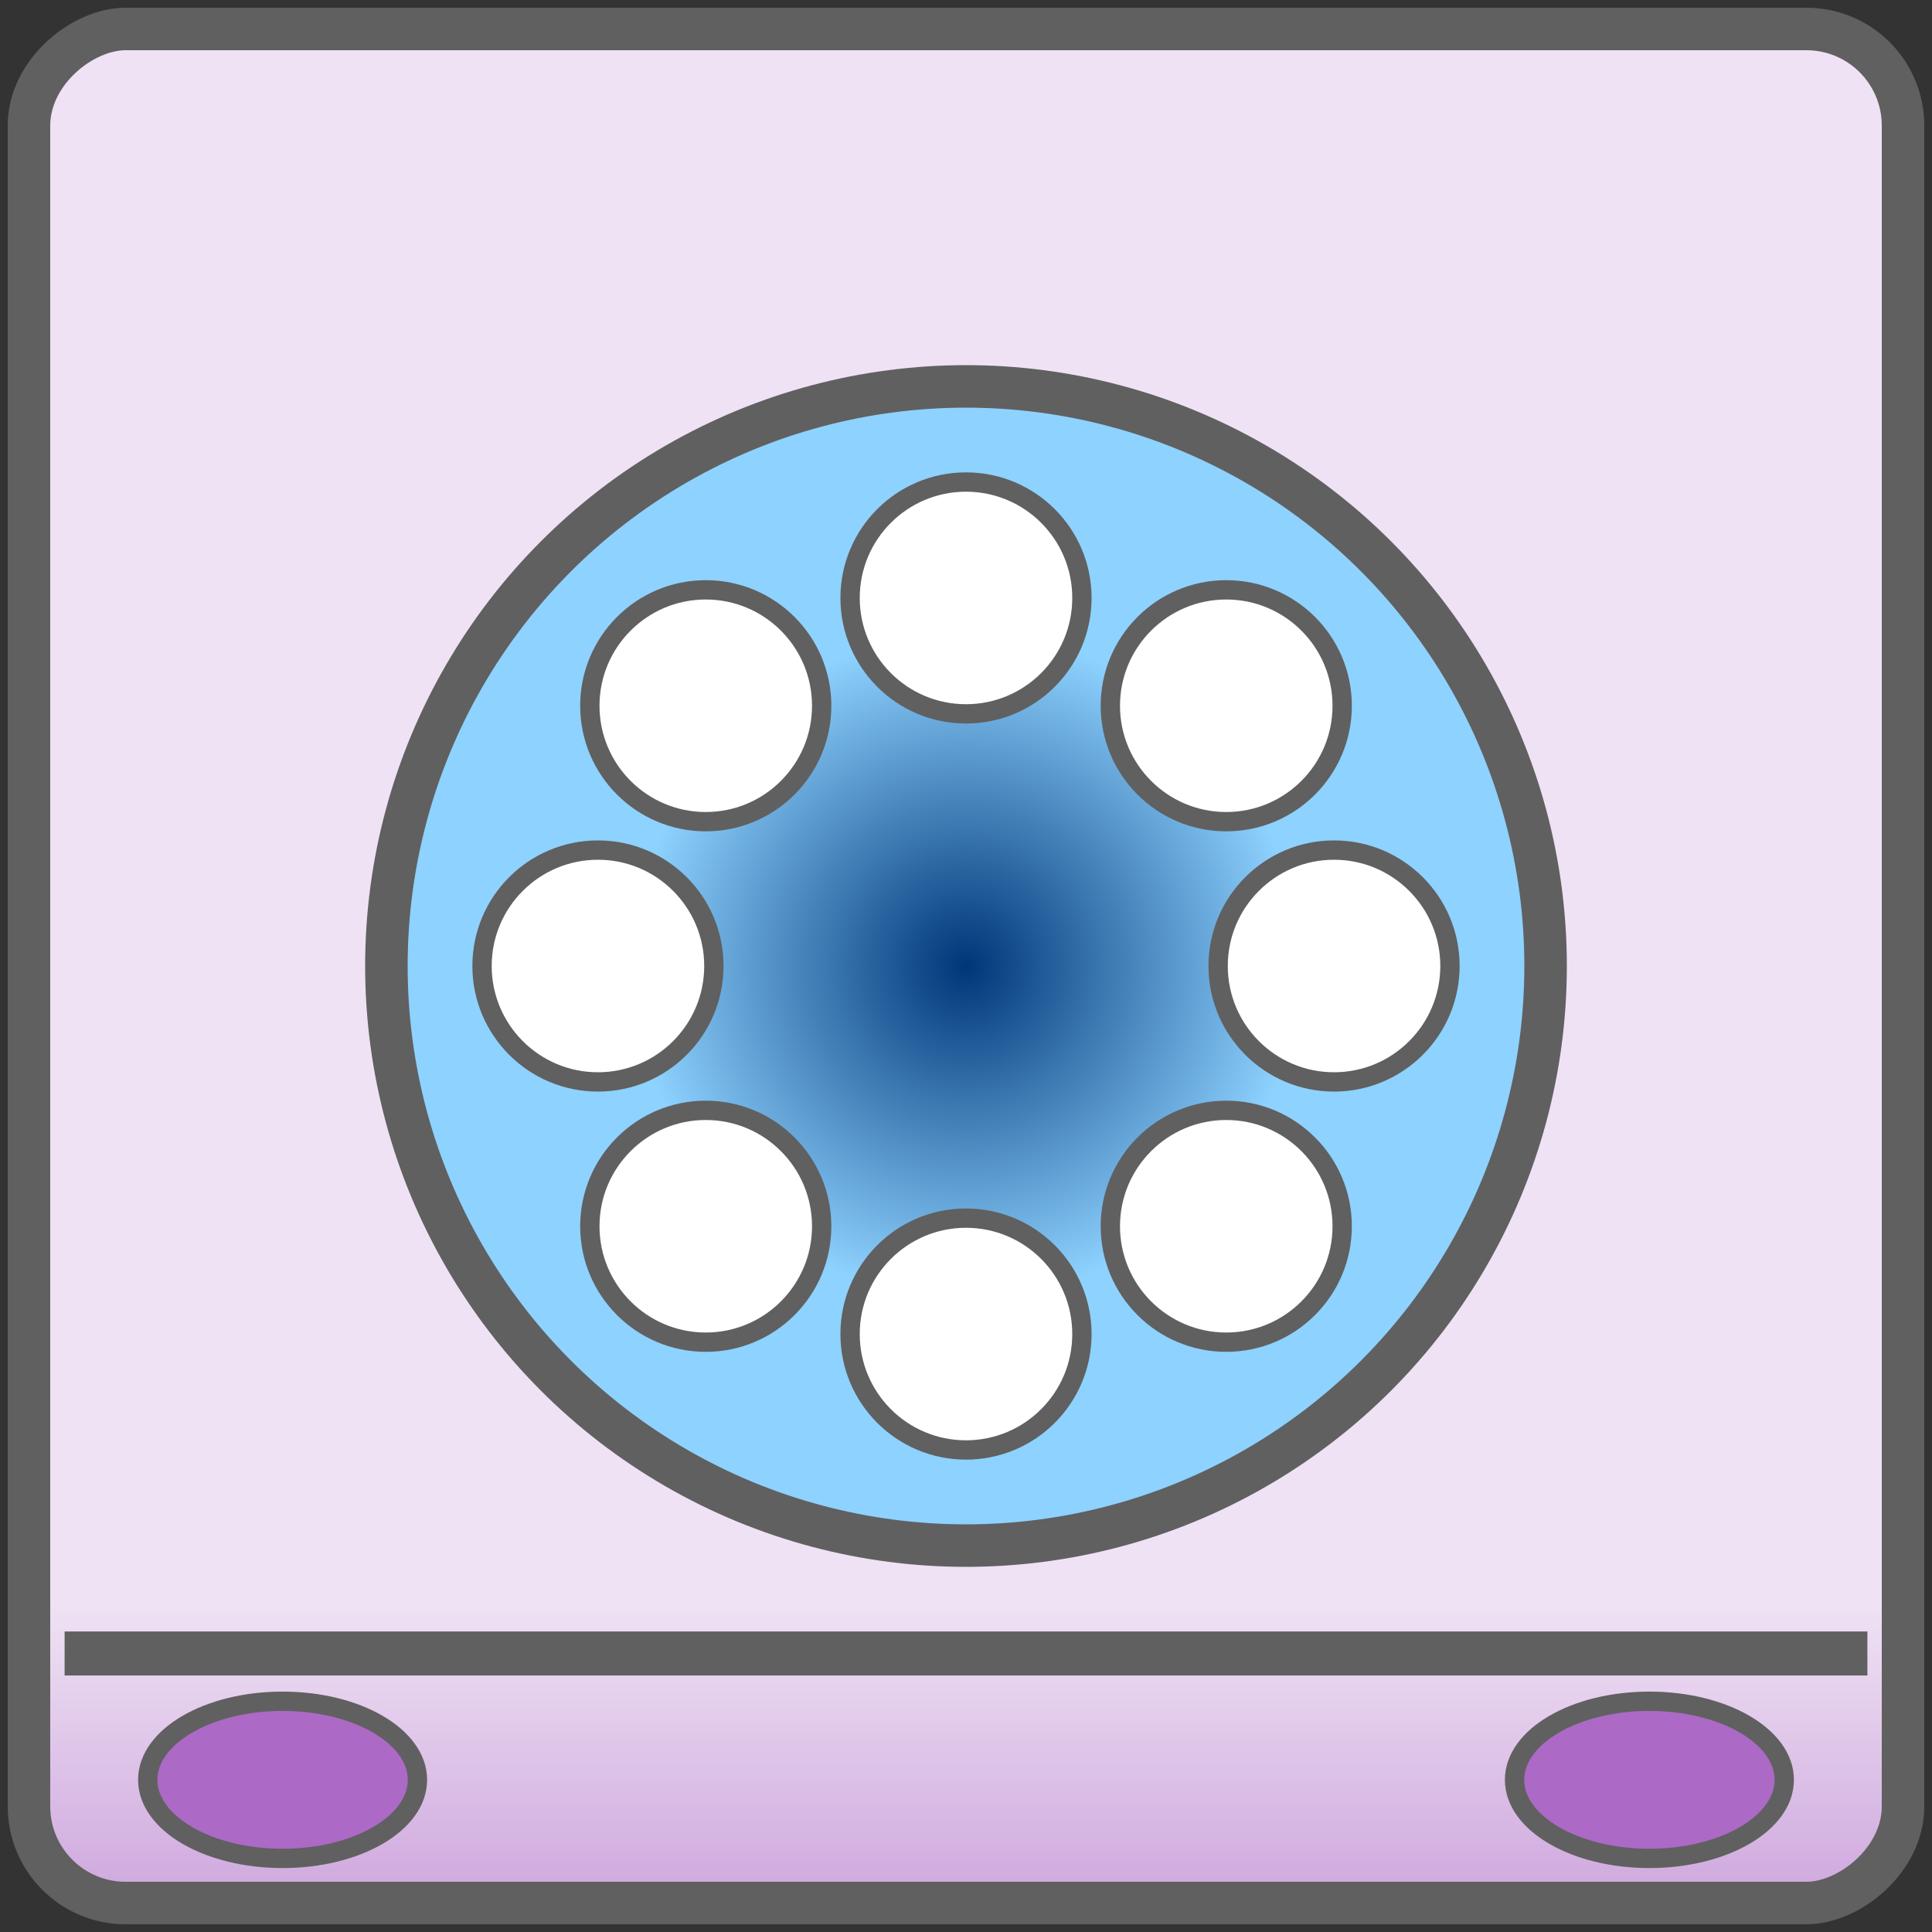 <?xml version="1.0" encoding="UTF-8" standalone="no"?>
<!-- Created with Inkscape (http://www.inkscape.org/) -->

<svg
   width="100mm"
   height="100mm"
   viewBox="0 0 100 100"
   version="1.1"
   id="svg1"
   xmlns:xlink="http://www.w3.org/1999/xlink"
   xmlns="http://www.w3.org/2000/svg"
   xmlns:svg="http://www.w3.org/2000/svg">
  <rect x="0" y="0" width="100" height="100" fill="#333333" stroke="none"/>
  <defs
     id="defs1">
    <linearGradient
       id="linearGradient48">
      <stop
         style="stop-color:#efe2f4;stop-opacity:1;"
         offset="0.833"
         id="stop49" />
      <stop
         style="stop-color:#cca3dc;stop-opacity:1;"
         offset="1"
         id="stop50" />
    </linearGradient>
    <linearGradient
       id="linearGradient47">
      <stop
         style="stop-color:#003678;stop-opacity:1;"
         offset="0"
         id="stop48" />
      <stop
         style="stop-color:#8ed2ff;stop-opacity:1;"
         offset="0.553"
         id="stop47" />
    </linearGradient>
    <linearGradient
       id="linearGradient2">
      <stop
         style="stop-color:#c7c7c7;stop-opacity:1;"
         offset="0"
         id="stop2" />
      <stop
         style="stop-color:#ff8ed1;stop-opacity:1;"
         offset="1"
         id="stop3" />
    </linearGradient>
    <radialGradient
       xlink:href="#linearGradient47"
       id="radialGradient48"
       cx="50"
       cy="50"
       fx="50"
       fy="50"
       r="31.1"
       gradientUnits="userSpaceOnUse" />
    <linearGradient
       xlink:href="#linearGradient48"
       id="linearGradient50"
       x1="0.4"
       y1="50"
       x2="99.6"
       y2="50"
       gradientUnits="userSpaceOnUse"
       spreadMethod="pad"
       gradientTransform="translate(0,-100)" />
  </defs>
  <g
     id="g4">
    <rect
       style="fill:url(#linearGradient50);fill-opacity:1;stroke:#606060;stroke-width:2.2;stroke-opacity:1"
       id="rect1"
       width="97"
       height="97"
       x="1.5"
       y="-98.5"
       rx="5"
       ry="5"
       transform="rotate(90)" />
    <path
       id="rect1-6"
       style="fill:none;stroke:#606060;stroke-width:2.278"
       d="M 96.656,85.584 H 3.344 Z" />
    <circle
       style="fill:url(#radialGradient48);fill-opacity:1;stroke:#606060;stroke-width:2.2;stroke-opacity:1"
       id="path3"
       cx="50"
       cy="50"
       r="30" />
  </g>
  <g
     id="g5"
     transform="translate(30.271,30.271)">
    <circle
       style="fill:#ffffff;fill-opacity:1;stroke:#606060;stroke-width:1;stroke-dasharray:none;stroke-opacity:1"
       id="path4"
       cx="38.779"
       cy="19.729"
       r="6" />
    <circle
       style="fill:#ffffff;fill-opacity:1;stroke:#606060;stroke-width:1;stroke-dasharray:none;stroke-opacity:1"
       id="path4-5"
       cx="33.2"
       cy="33.2"
       r="6" />
    <circle
       style="fill:#ffffff;fill-opacity:1;stroke:#606060;stroke-width:1;stroke-dasharray:none;stroke-opacity:1"
       id="path4-1"
       cx="19.729"
       cy="38.779"
       r="6" />
    <circle
       style="fill:#ffffff;fill-opacity:1;stroke:#606060;stroke-width:1;stroke-dasharray:none;stroke-opacity:1"
       id="path4-5-4"
       cx="6.259"
       cy="33.2"
       r="6" />
    <circle
       style="fill:#ffffff;fill-opacity:1;stroke:#606060;stroke-width:1;stroke-dasharray:none;stroke-opacity:1"
       id="path4-5-4-4"
       cx="0.679"
       cy="19.729"
       r="6" />
    <circle
       style="fill:#ffffff;fill-opacity:1;stroke:#606060;stroke-width:1;stroke-dasharray:none;stroke-opacity:1"
       id="path4-5-4-8"
       cx="6.259"
       cy="6.259"
       r="6" />
    <circle
       style="fill:#ffffff;fill-opacity:1;stroke:#606060;stroke-width:1;stroke-dasharray:none;stroke-opacity:1"
       id="path4-5-4-1"
       cx="19.729"
       cy="0.679"
       r="6" />
    <circle
       style="fill:#ffffff;fill-opacity:1;stroke:#606060;stroke-width:1;stroke-dasharray:none;stroke-opacity:1"
       id="path4-5-4-7"
       cx="33.2"
       cy="6.259"
       r="6" />
  </g>
  <g
     id="g50"
     transform="translate(0.97,42.124)">
    <ellipse
       style="fill:#ac69c6;fill-opacity:1;stroke:#606060;stroke-width:1;stroke-dasharray:none;stroke-opacity:1"
       id="path50-9"
       cx="84.403"
       cy="50"
       rx="6.98"
       ry="4.067" />
    <ellipse
       style="fill:#ac69c6;fill-opacity:1;stroke:#606060;stroke-width:1;stroke-dasharray:none;stroke-opacity:1"
       id="path50"
       cx="13.657"
       cy="50"
       rx="6.98"
       ry="4.067" />
  </g>
</svg>
